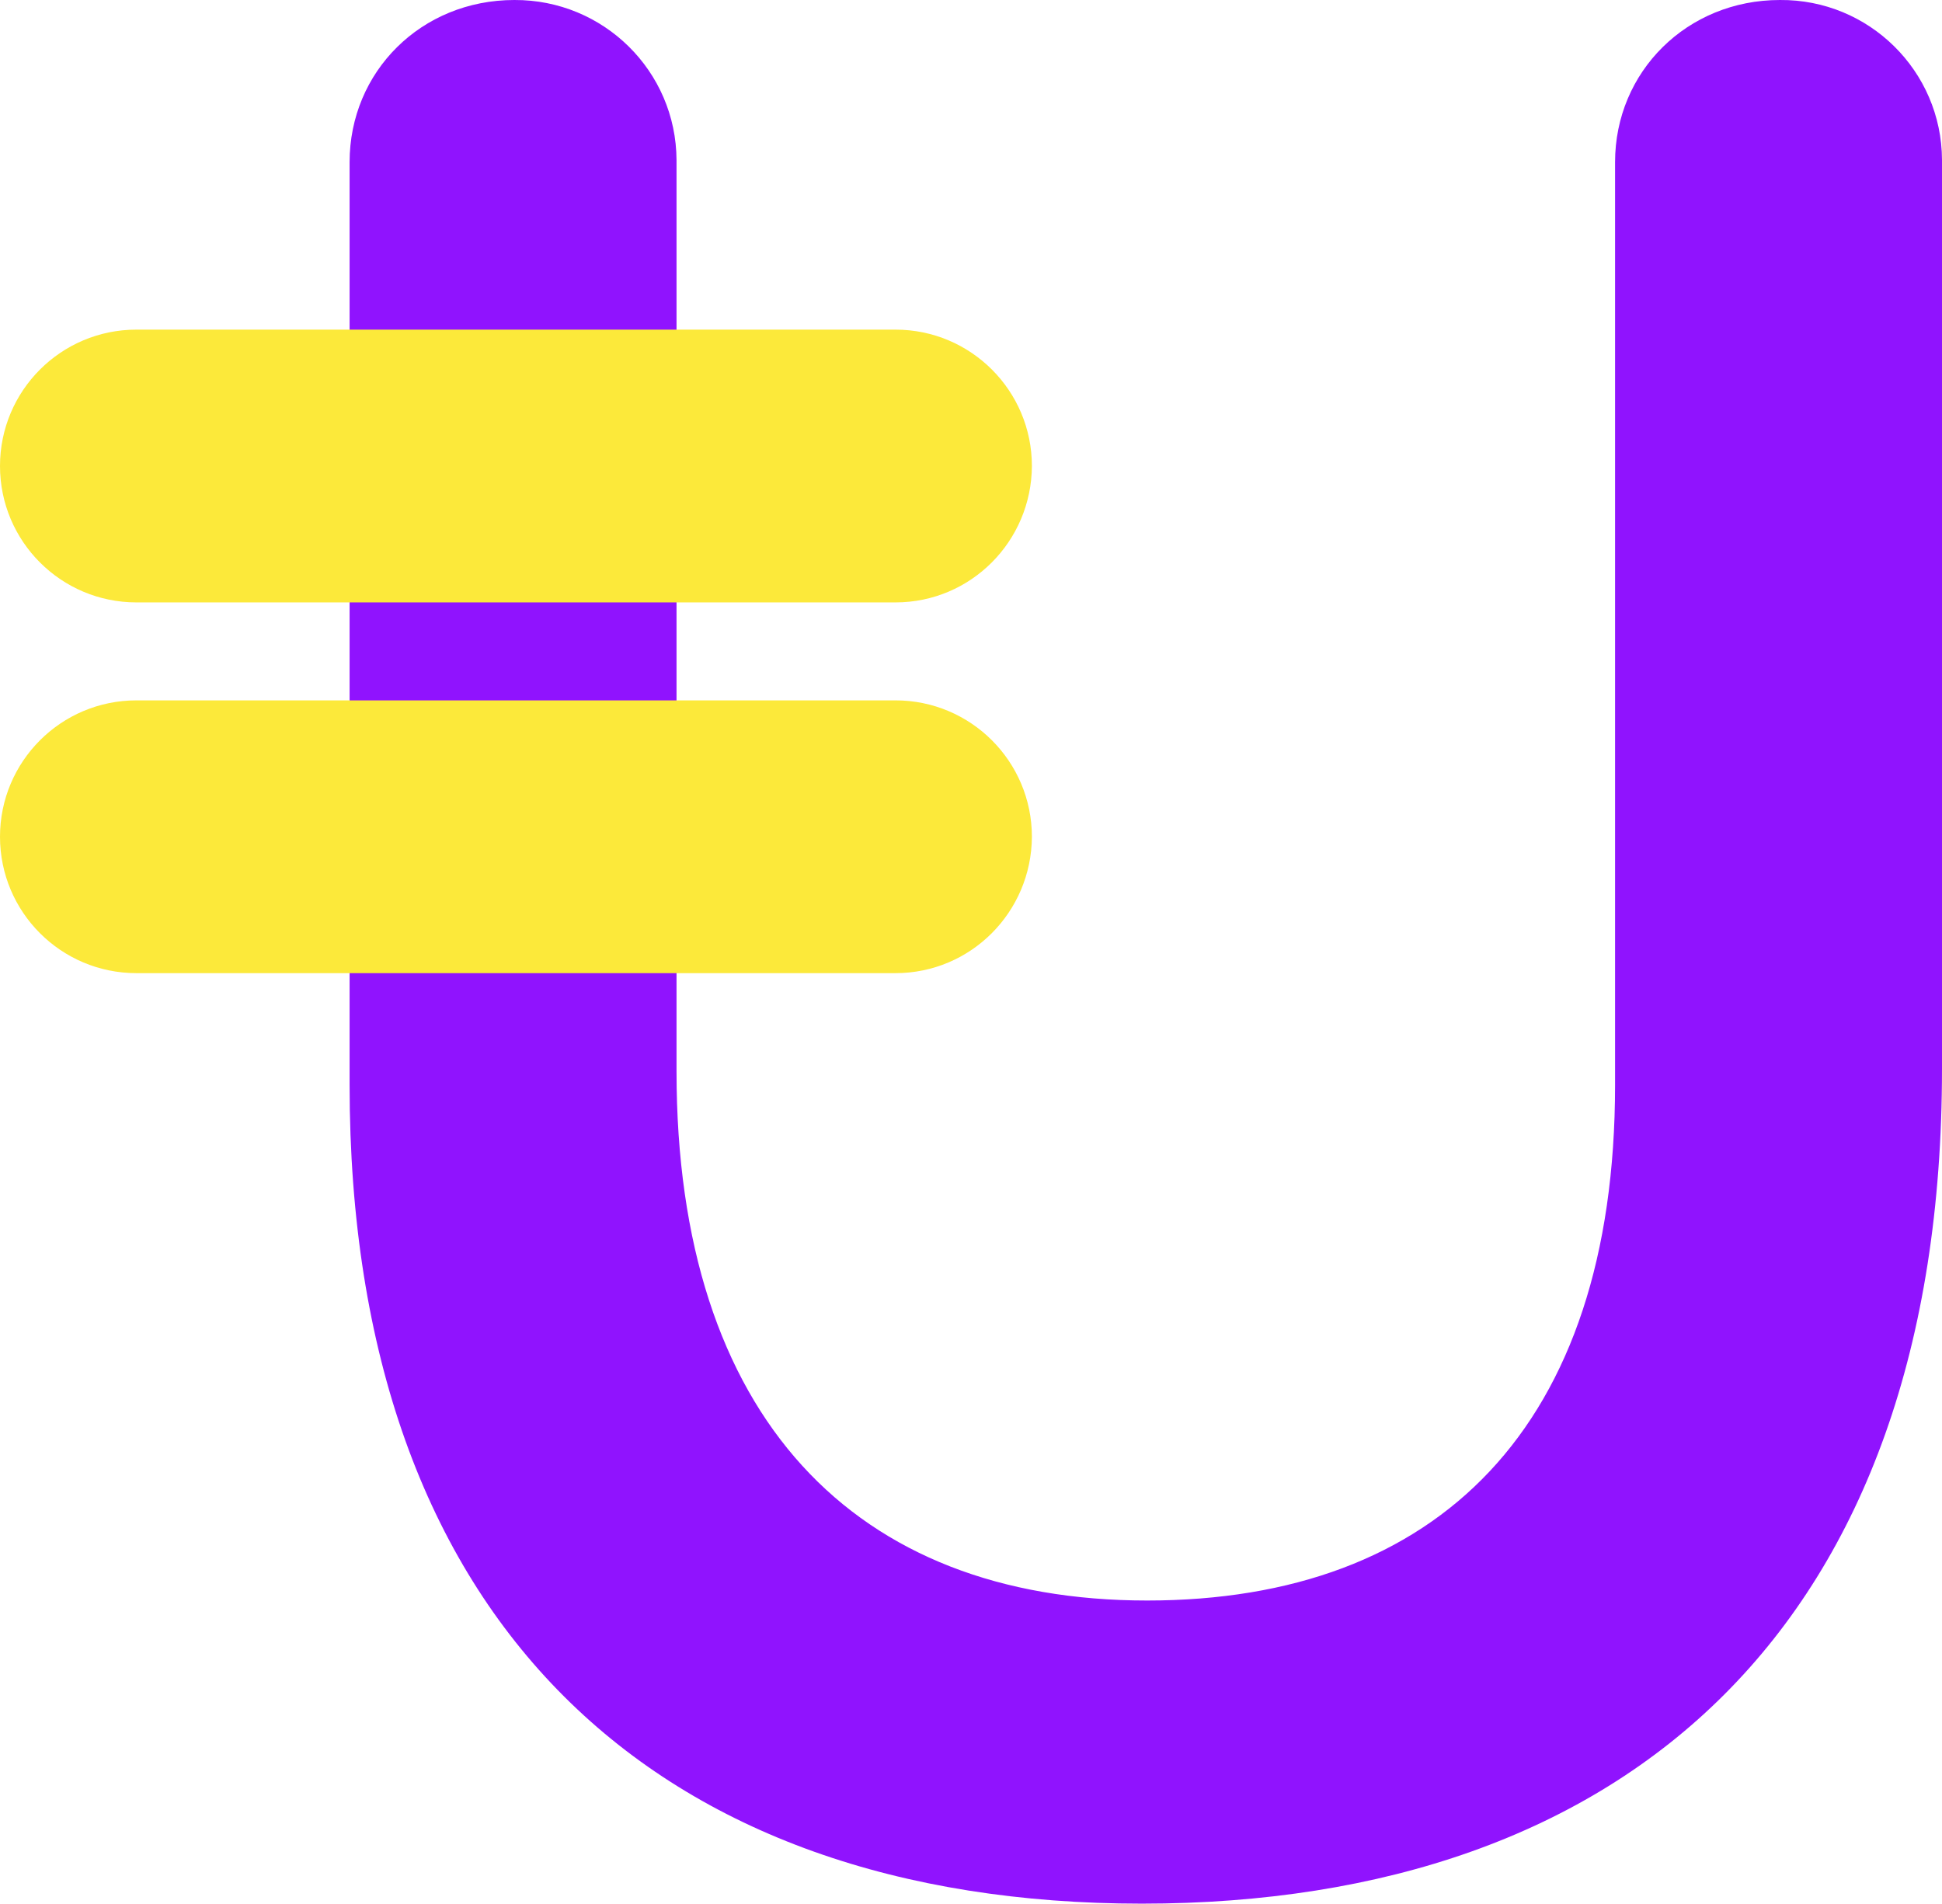 <?xml version="1.0" encoding="utf-8"?>
<!-- Generator: Adobe Illustrator 19.0.0, SVG Export Plug-In . SVG Version: 6.00 Build 0)  -->
<svg version="1.1" id="Capa_1" xmlns="http://www.w3.org/2000/svg" xmlns:xlink="http://www.w3.org/1999/xlink" x="0px" y="0px"
	 viewBox="-52 149.5 505.5 495.5" style="enable-background:new -52 149.5 505.5 495.5;" xml:space="preserve">
<style type="text/css">
	.st0{fill:#9013FE;}
	.st1{fill:#FCE93A;}
</style>
<title>UCoins</title>
<g id="Layer_2">
	<g id="UCoins">
		<path class="st0" d="M39,431.9V191.7c0-23.5,18.6-42.2,42.9-42.2c23.2-0.1,42.1,18.5,42.2,41.7c0,0.2,0,0.4,0,0.5v236.7
			c0,90,46.4,137.7,122.5,137.7c75.4,0,121.8-45,121.8-134.2V191.7c0-23.5,18.7-42.2,42.9-42.2c23.2-0.2,42.1,18.5,42.2,41.6
			c0,0.2,0,0.4,0,0.6v236c0,144.6-81.7,217.3-208.3,217.3C119.2,645,39,572.3,39,431.9z"/>
		<path class="st1" d="M181.1,306.3H-16.5c-19.6,0-35.5-15.9-35.5-35.5c0-19.6,15.9-35.5,35.5-35.5h197.6
			c19.6,0,35.5,15.9,35.5,35.5C216.5,290.4,200.7,306.3,181.1,306.3z"/>
		<path class="st1" d="M181.1,402.8H-16.5c-19.6,0-35.5-15.9-35.5-35.5c0-19.6,15.9-35.5,35.5-35.5h197.6
			c19.6,0,35.5,15.9,35.5,35.5C216.5,386.9,200.7,402.8,181.1,402.8z"/>
	</g>
</g>
</svg>
